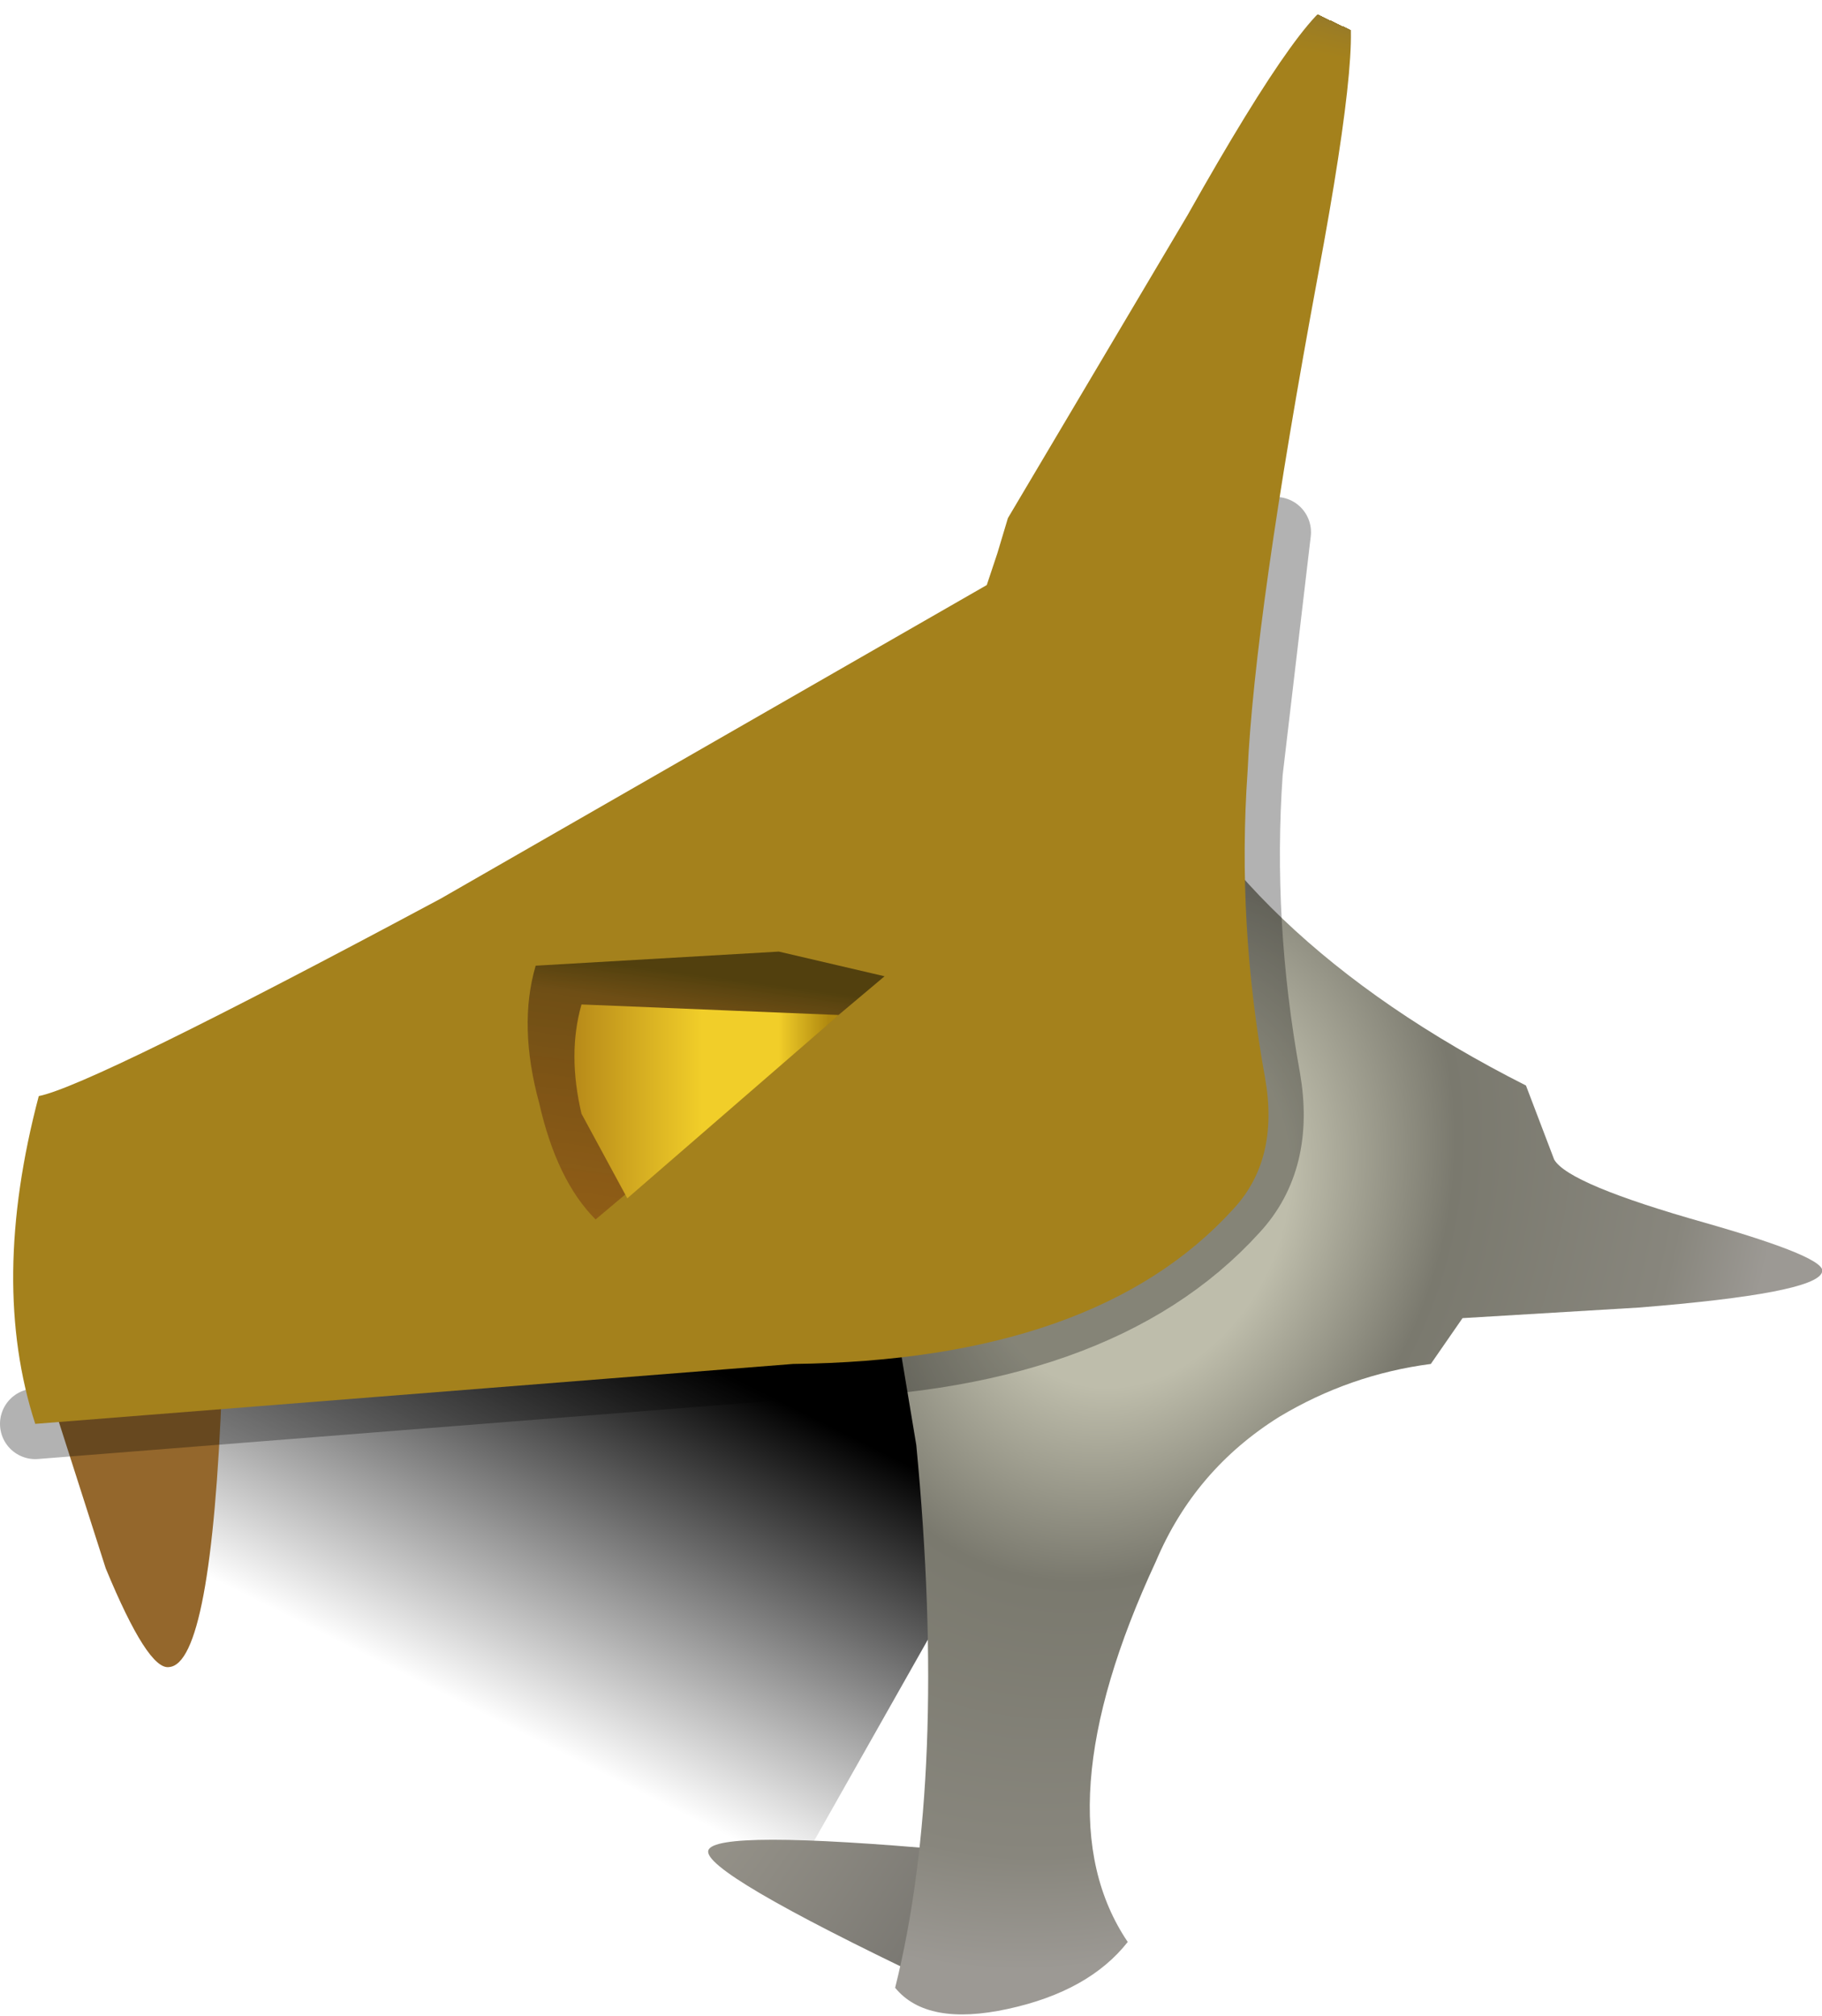 <?xml version="1.0" encoding="UTF-8" standalone="no"?>
<svg xmlns:xlink="http://www.w3.org/1999/xlink" height="28.6px" width="25.85px" xmlns="http://www.w3.org/2000/svg">
  <g transform="matrix(1.0, 0.0, 0.0, 1.0, 40.85, 50.25)">
    <path d="M-34.65 -37.0 L-25.05 -31.65 -30.45 -22.1 -39.95 -27.45 -34.65 -37.0" fill="url(#gradient0)" fill-rule="evenodd" stroke="none"/>
    <path d="M-38.45 -26.6 Q-38.75 -26.55 -39.35 -28.0 L-40.15 -30.5 -37.7 -30.6 Q-37.85 -26.65 -38.45 -26.6" fill="url(#gradient1)" fill-rule="evenodd" stroke="none"/>
    <path d="M-27.65 -22.15 Q-30.9 -23.7 -30.8 -24.0 -30.7 -24.3 -27.35 -24.0 -27.4 -22.5 -27.65 -22.15" fill="url(#gradient2)" fill-rule="evenodd" stroke="none"/>
    <path d="M-15.0 -32.2 Q-15.1 -31.9 -17.6 -31.7 L-20.1 -31.55 -20.55 -30.9 Q-21.7 -30.75 -22.7 -30.15 -23.9 -29.4 -24.45 -28.1 -26.1 -24.55 -24.85 -22.7 -25.4 -22.0 -26.55 -21.75 -27.7 -21.5 -28.15 -22.05 -27.4 -25.05 -27.85 -29.75 L-28.2 -31.85 Q-28.35 -32.8 -28.15 -33.1 L-24.7 -40.1 Q-23.35 -36.95 -19.2 -34.85 L-18.8 -33.8 Q-18.6 -33.45 -16.65 -32.9 -14.9 -32.4 -15.0 -32.2" fill="url(#gradient3)" fill-rule="evenodd" stroke="none"/>
    <path d="M-22.75 -42.7 L-23.15 -39.3 Q-23.3 -37.15 -22.9 -34.95 -22.7 -33.8 -23.35 -33.1 -25.3 -30.95 -29.6 -30.9 L-40.35 -30.05" fill="none" stroke="#000000" stroke-linecap="round" stroke-linejoin="miter" stroke-miterlimit="3.0" stroke-opacity="0.302" stroke-width="1.0"/>
    <path d="M-26.55 -42.9 L-24.0 -47.2 Q-22.2 -50.4 -21.8 -50.25 -21.45 -50.1 -22.15 -46.35 -23.05 -41.5 -23.15 -39.3 -23.3 -37.15 -22.9 -34.95 -22.7 -33.8 -23.35 -33.1 -25.3 -30.95 -29.6 -30.9 L-40.35 -30.05 Q-41.0 -32.05 -40.3 -34.7 -39.55 -34.85 -34.6 -37.5 L-26.85 -41.95 -26.7 -42.4 -26.55 -42.9" fill="url(#gradient4)" fill-rule="evenodd" stroke="none"/>
    <path d="M-28.3 -36.4 L-32.4 -32.95 Q-32.95 -33.5 -33.2 -34.6 -33.5 -35.7 -33.25 -36.55 L-29.8 -36.75 -28.3 -36.4" fill="url(#gradient5)" fill-rule="evenodd" stroke="none"/>
    <path d="M-32.6 -36.0 L-28.95 -35.85 -31.95 -33.25 -32.6 -34.45 Q-32.8 -35.3 -32.6 -36.0" fill="url(#gradient6)" fill-rule="evenodd" stroke="none"/>
  </g>
  <defs>
    <linearGradient gradientTransform="matrix(0.004, -0.008, 0.008, 0.004, -32.55, -29.55)" gradientUnits="userSpaceOnUse" id="gradient0" spreadMethod="pad" x1="-819.2" x2="819.2">
      <stop offset="0.235" stop-color="#000000" stop-opacity="0.0"/>
      <stop offset="0.635" stop-color="#000000"/>
    </linearGradient>
    <radialGradient cx="0" cy="0" fx="-1593.6" fy="0" gradientTransform="matrix(0.009, 0.014, -0.034, 0.022, -26.0, -34.0)" gradientUnits="userSpaceOnUse" id="gradient1" r="819.2" spreadMethod="pad">
      <stop offset="0.196" stop-color="#ecbc2f"/>
      <stop offset="1.0" stop-color="#94672c"/>
    </radialGradient>
    <radialGradient cx="0" cy="0" gradientTransform="matrix(0.011, 0.006, -0.04, 0.071, -26.75, -34.15)" gradientUnits="userSpaceOnUse" id="gradient2" r="819.2" spreadMethod="pad">
      <stop offset="0.02" stop-color="#a7a398"/>
      <stop offset="0.737" stop-color="#62615e"/>
    </radialGradient>
    <radialGradient cx="0" cy="0" gradientTransform="matrix(0.01, 0.006, -0.007, 0.013, -24.75, -33.15)" gradientUnits="userSpaceOnUse" id="gradient3" r="819.2" spreadMethod="pad">
      <stop offset="0.22" stop-color="#bebdab"/>
      <stop offset="0.455" stop-color="#7a796e"/>
      <stop offset="0.788" stop-color="#88867d"/>
      <stop offset="0.925" stop-color="#9c9994"/>
    </radialGradient>
    <radialGradient cx="0" cy="0" fx="-1593.6" fy="0" gradientTransform="matrix(0.009, 0.015, -0.017, 0.01, -25.3, -34.35)" gradientUnits="userSpaceOnUse" id="gradient4" r="819.2" spreadMethod="pad">
      <stop offset="0.145" stop-color="#e9c52f"/>
      <stop offset="0.275" stop-color="#d2a82d"/>
      <stop offset="0.753" stop-color="#91772f"/>
      <stop offset="0.937" stop-color="#a4811c"/>
    </radialGradient>
    <linearGradient gradientTransform="matrix(4.0E-4, -0.003, 0.003, 4.0E-4, -31.4, -34.85)" gradientUnits="userSpaceOnUse" id="gradient5" spreadMethod="pad" x1="-819.2" x2="819.2">
      <stop offset="0.0" stop-color="#670a0a" stop-opacity="0.282"/>
      <stop offset="0.725" stop-color="#290c0c" stop-opacity="0.431"/>
      <stop offset="0.827" stop-color="#000000" stop-opacity="0.502"/>
    </linearGradient>
    <linearGradient gradientTransform="matrix(0.003, 0.0, 0.0, 0.002, -31.05, -35.45)" gradientUnits="userSpaceOnUse" id="gradient6" spreadMethod="pad" x1="-819.2" x2="819.2">
      <stop offset="0.0" stop-color="#9e6c12"/>
      <stop offset="0.533" stop-color="#f1ce29"/>
      <stop offset="0.753" stop-color="#f1ce29"/>
      <stop offset="0.898" stop-color="#b0880f"/>
    </linearGradient>
  </defs>
</svg>
